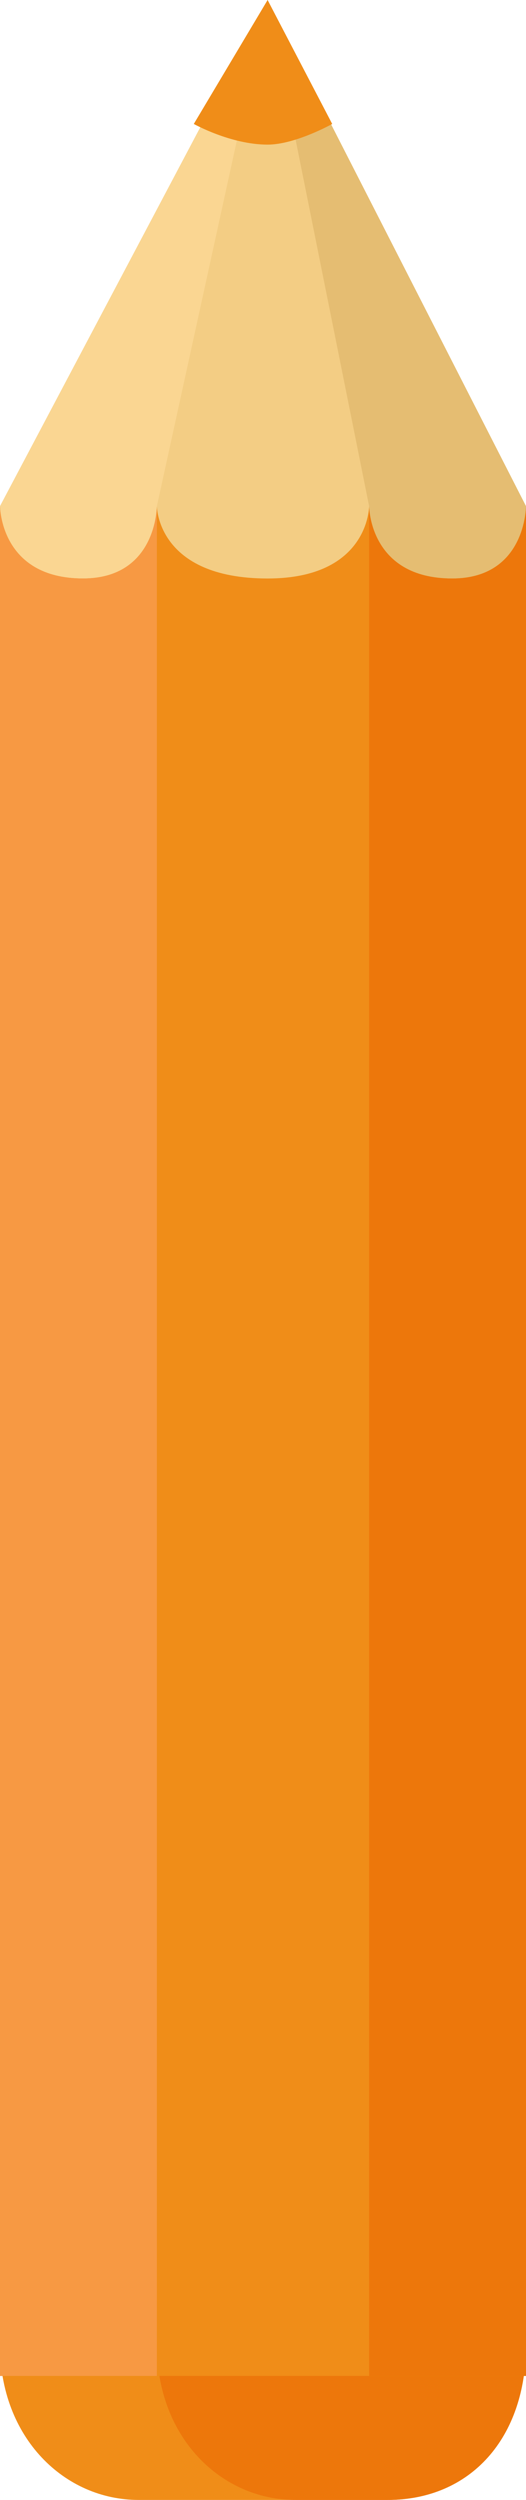 <svg width="55" height="261" viewBox="0 0 55 261" fill="none" xmlns="http://www.w3.org/2000/svg">
<g clip-path="url(#clip0_293_76)">
<path fill-rule="evenodd" clip-rule="evenodd" d="M0 244.823C0 254.524 6.754 261 14.474 261H40.526C49.211 261 55 254.527 55 244.823H0Z" fill="#F08D18"/>
<path fill-rule="evenodd" clip-rule="evenodd" d="M16.404 244.823C16.404 254.527 23.157 261 30.878 261H40.526C49.211 261 55 254.527 55 244.823H16.404Z" fill="#ED770B"/>
<path fill-rule="evenodd" clip-rule="evenodd" d="M27.981 0L0 52.846V63.632H55V52.846L27.981 0Z" fill="#F3CD84"/>
<path fill-rule="evenodd" clip-rule="evenodd" d="M0 52.846V63.632H16.404V52.846L27.981 0L0 52.846Z" fill="#FAD692"/>
<path fill-rule="evenodd" clip-rule="evenodd" d="M27.981 0L38.596 52.846V63.632H55V52.846L27.981 0Z" fill="#E5BD72"/>
<path fill-rule="evenodd" clip-rule="evenodd" d="M27.981 0L20.263 12.941C20.263 12.941 24.122 15.099 27.981 15.099C30.878 15.099 34.737 12.941 34.737 12.941L27.981 0ZM47.279 60.397C38.596 60.397 38.596 52.846 38.596 52.846C38.596 52.846 38.596 60.397 27.983 60.397C16.404 60.397 16.404 52.846 16.404 52.846C16.404 52.846 16.404 60.397 8.683 60.397C0 60.397 0 52.846 0 52.846V248.056H55V52.849C55 52.849 55 60.397 47.279 60.397Z" fill="#F08D18"/>
<path fill-rule="evenodd" clip-rule="evenodd" d="M8.685 60.397C0 60.397 0 52.846 0 52.846V248.056H16.404V52.849C16.404 52.849 16.404 60.394 8.683 60.394L8.685 60.397Z" fill="#F79943"/>
<path fill-rule="evenodd" clip-rule="evenodd" d="M47.282 60.397C38.596 60.397 38.596 52.846 38.596 52.846V248.056H55V52.849C55 52.849 55 60.397 47.282 60.397Z" fill="#ED770B"/>
</g>
<defs>
<clipPath id="clip0_293_76">
<rect width="55" height="261" fill="white"/>
</clipPath>
</defs>
</svg>
